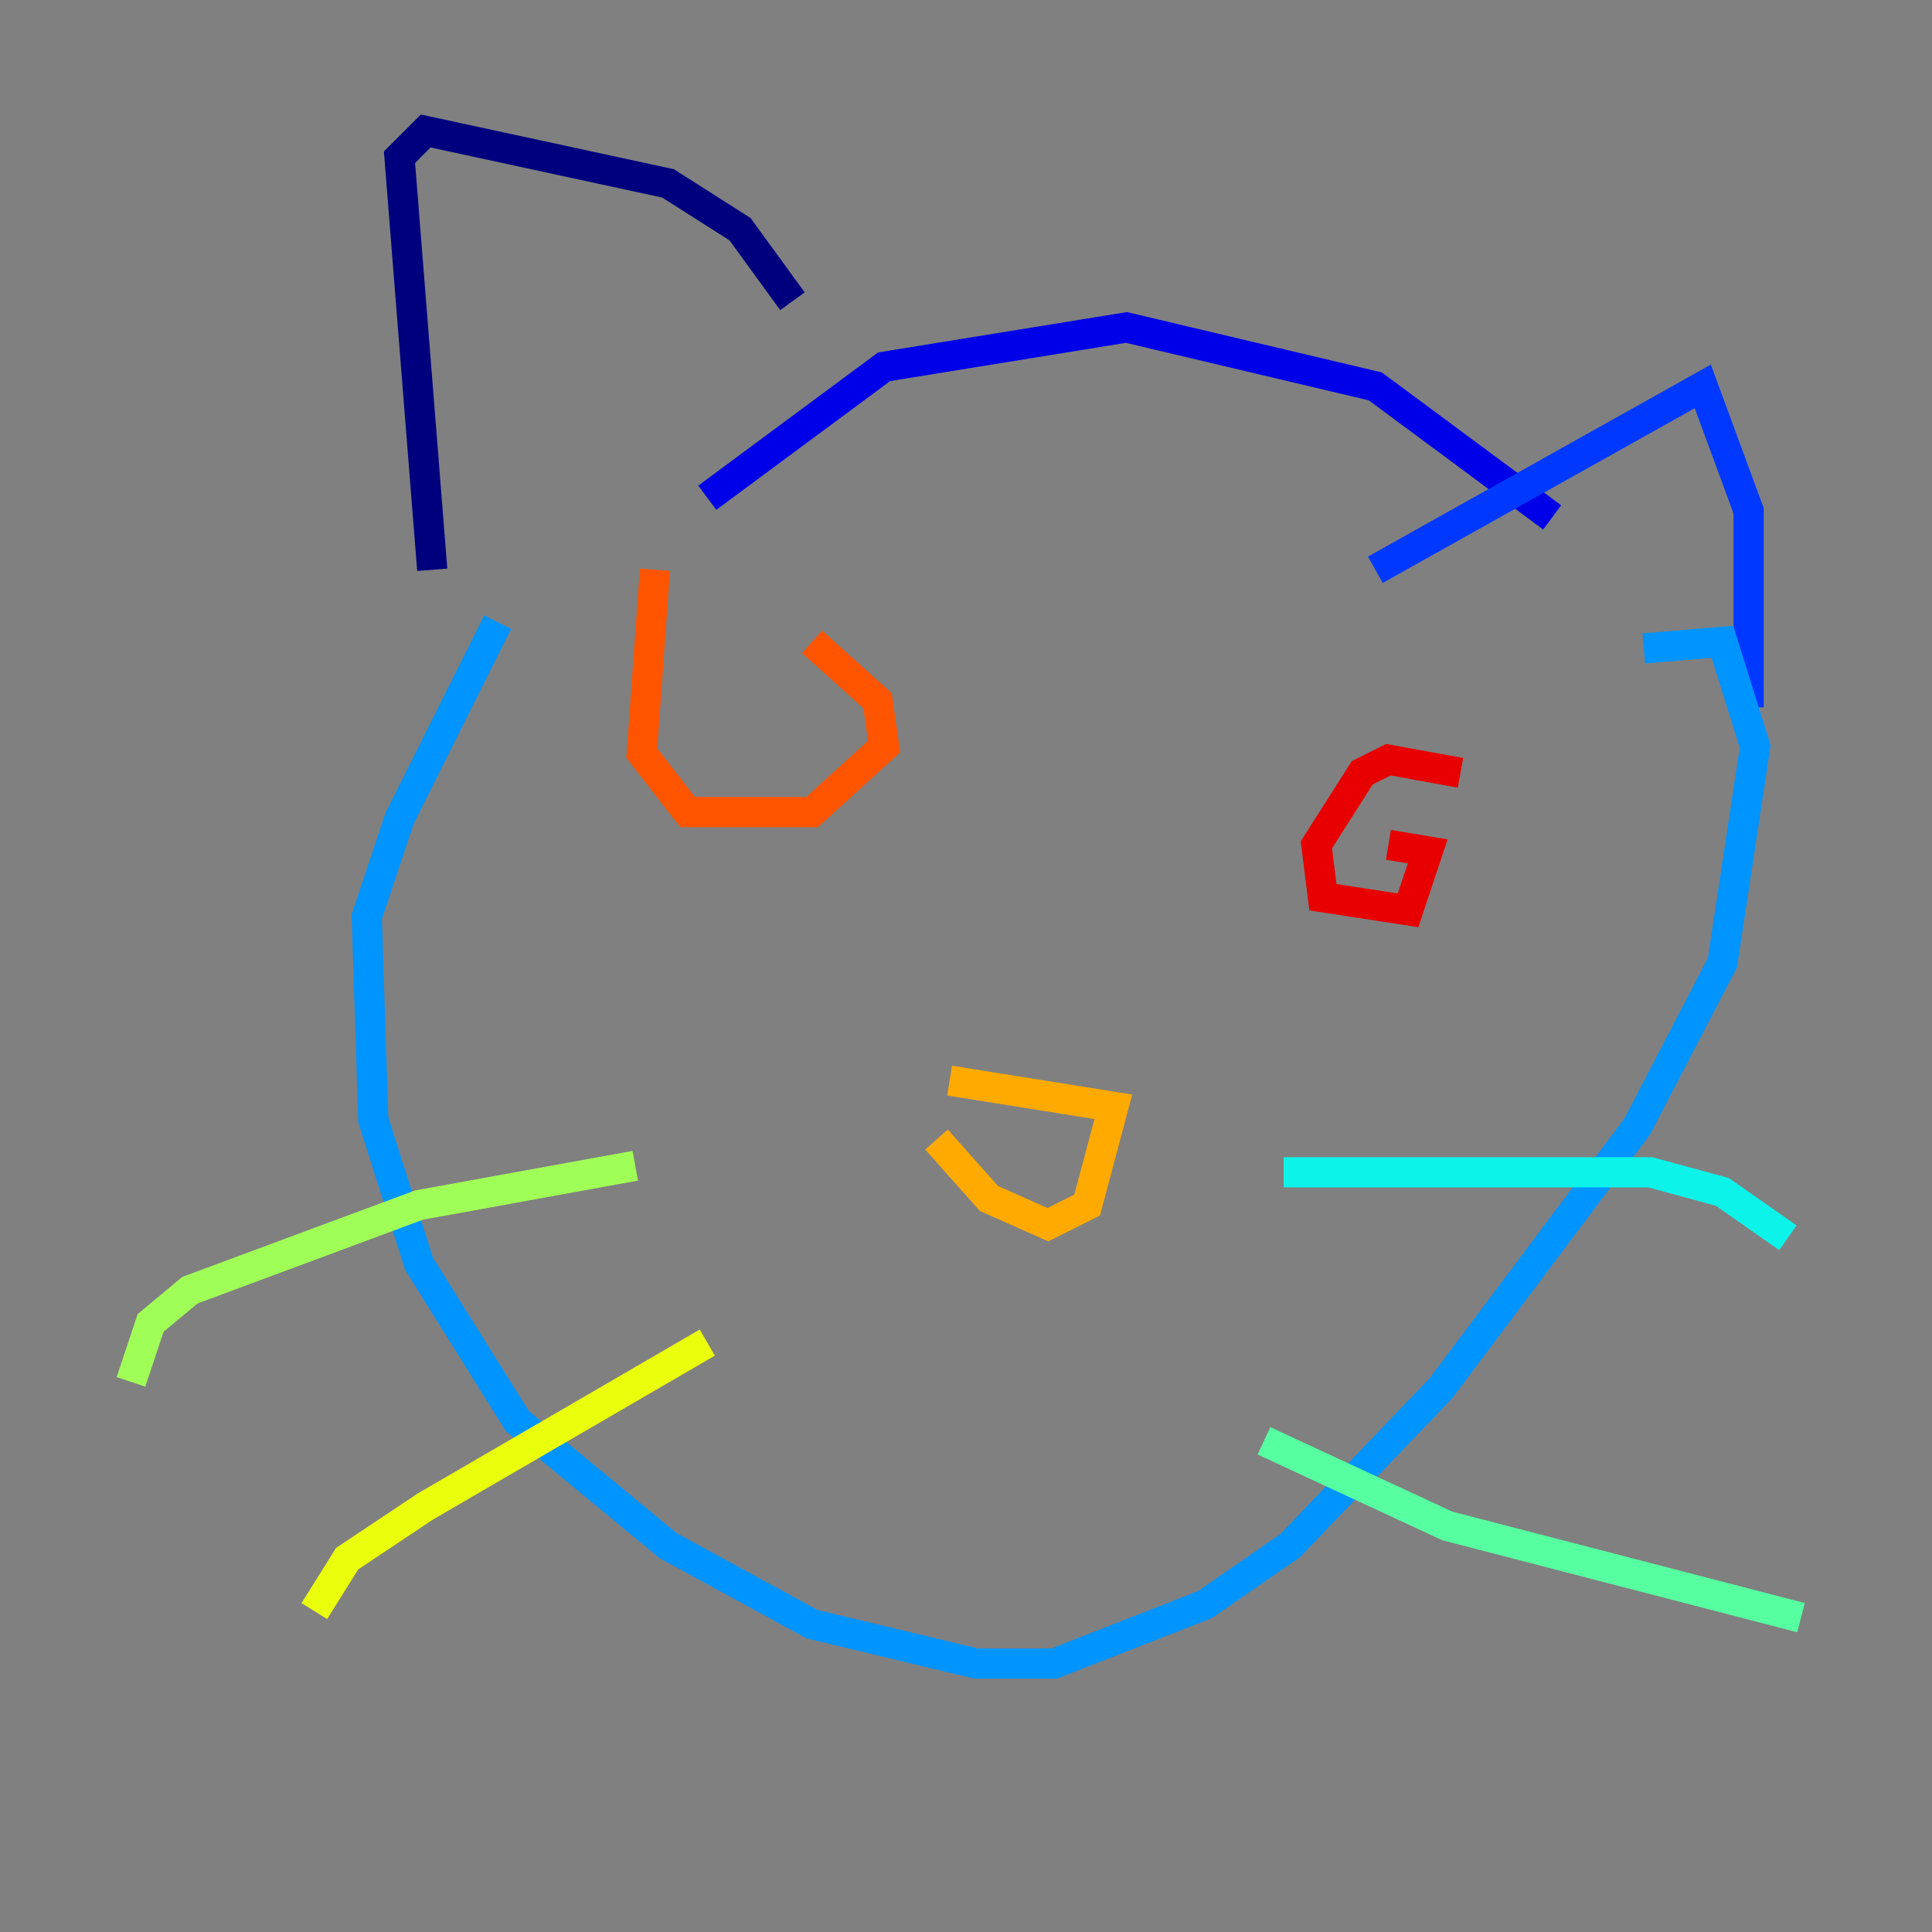 <?xml version="1.0" encoding="utf-8" ?>
<svg baseProfile="tiny" height="128" version="1.2" viewBox="0,0,128,128" width="128" xmlns="http://www.w3.org/2000/svg" xmlns:ev="http://www.w3.org/2001/xml-events" xmlns:xlink="http://www.w3.org/1999/xlink"><rect x="0" y="0" width="128" height="128" fill="#808080" stroke="none"/><defs /><polyline fill="none" points="28.637,37.749 26.468,10.414 28.203,8.678 44.258,12.149 49.031,15.186 52.502,19.959" stroke="#00007f" stroke-width="2" /><polyline fill="none" points="46.861,32.976 58.576,24.298 74.63,21.695 91.119,25.6 102.834,34.278" stroke="#0000e8" stroke-width="2" /><polyline fill="none" points="91.119,37.749 112.814,25.6 115.851,33.844 115.851,46.861" stroke="#0038ff" stroke-width="2" /><polyline fill="none" points="32.976,41.22 26.468,54.237 24.298,60.746 24.732,74.197 27.77,83.742 34.278,94.156 44.258,102.4 53.803,107.607 64.651,110.21 69.858,110.21 79.837,106.305 85.478,102.4 95.458,91.986 108.475,74.63 114.115,63.783 116.285,49.464 114.115,42.522 108.909,42.956" stroke="#0094ff" stroke-width="2" /><polyline fill="none" points="85.044,77.668 109.342,77.668 114.115,78.969 118.454,82.007" stroke="#0cf4ea" stroke-width="2" /><polyline fill="none" points="83.742,95.458 95.891,101.098 119.322,107.173" stroke="#56ffa0" stroke-width="2" /><polyline fill="none" points="42.088,77.234 27.77,79.837 12.583,85.478 9.98,87.647 8.678,91.552" stroke="#a0ff56" stroke-width="2" /><polyline fill="none" points="46.861,88.949 28.203,99.797 22.997,103.268 20.827,106.739" stroke="#eaff0c" stroke-width="2" /><polyline fill="none" points="62.915,71.593 73.763,73.329 72.027,79.837 69.424,81.139 65.519,79.403 62.047,75.498" stroke="#ffaa00" stroke-width="2" /><polyline fill="none" points="43.39,37.749 42.522,49.898 45.559,53.803 53.803,53.803 58.576,49.464 58.142,46.427 53.803,42.522" stroke="#ff5500" stroke-width="2" /><polyline fill="none" points="96.759,51.2 91.986,50.332 90.251,51.2 87.214,55.973 87.647,59.444 93.288,60.312 94.59,56.407 91.986,55.973" stroke="#e80000" stroke-width="2" /><polyline fill="none" points="69.858,91.552 69.858,91.552" stroke="#7f0000" stroke-width="2" /></svg>